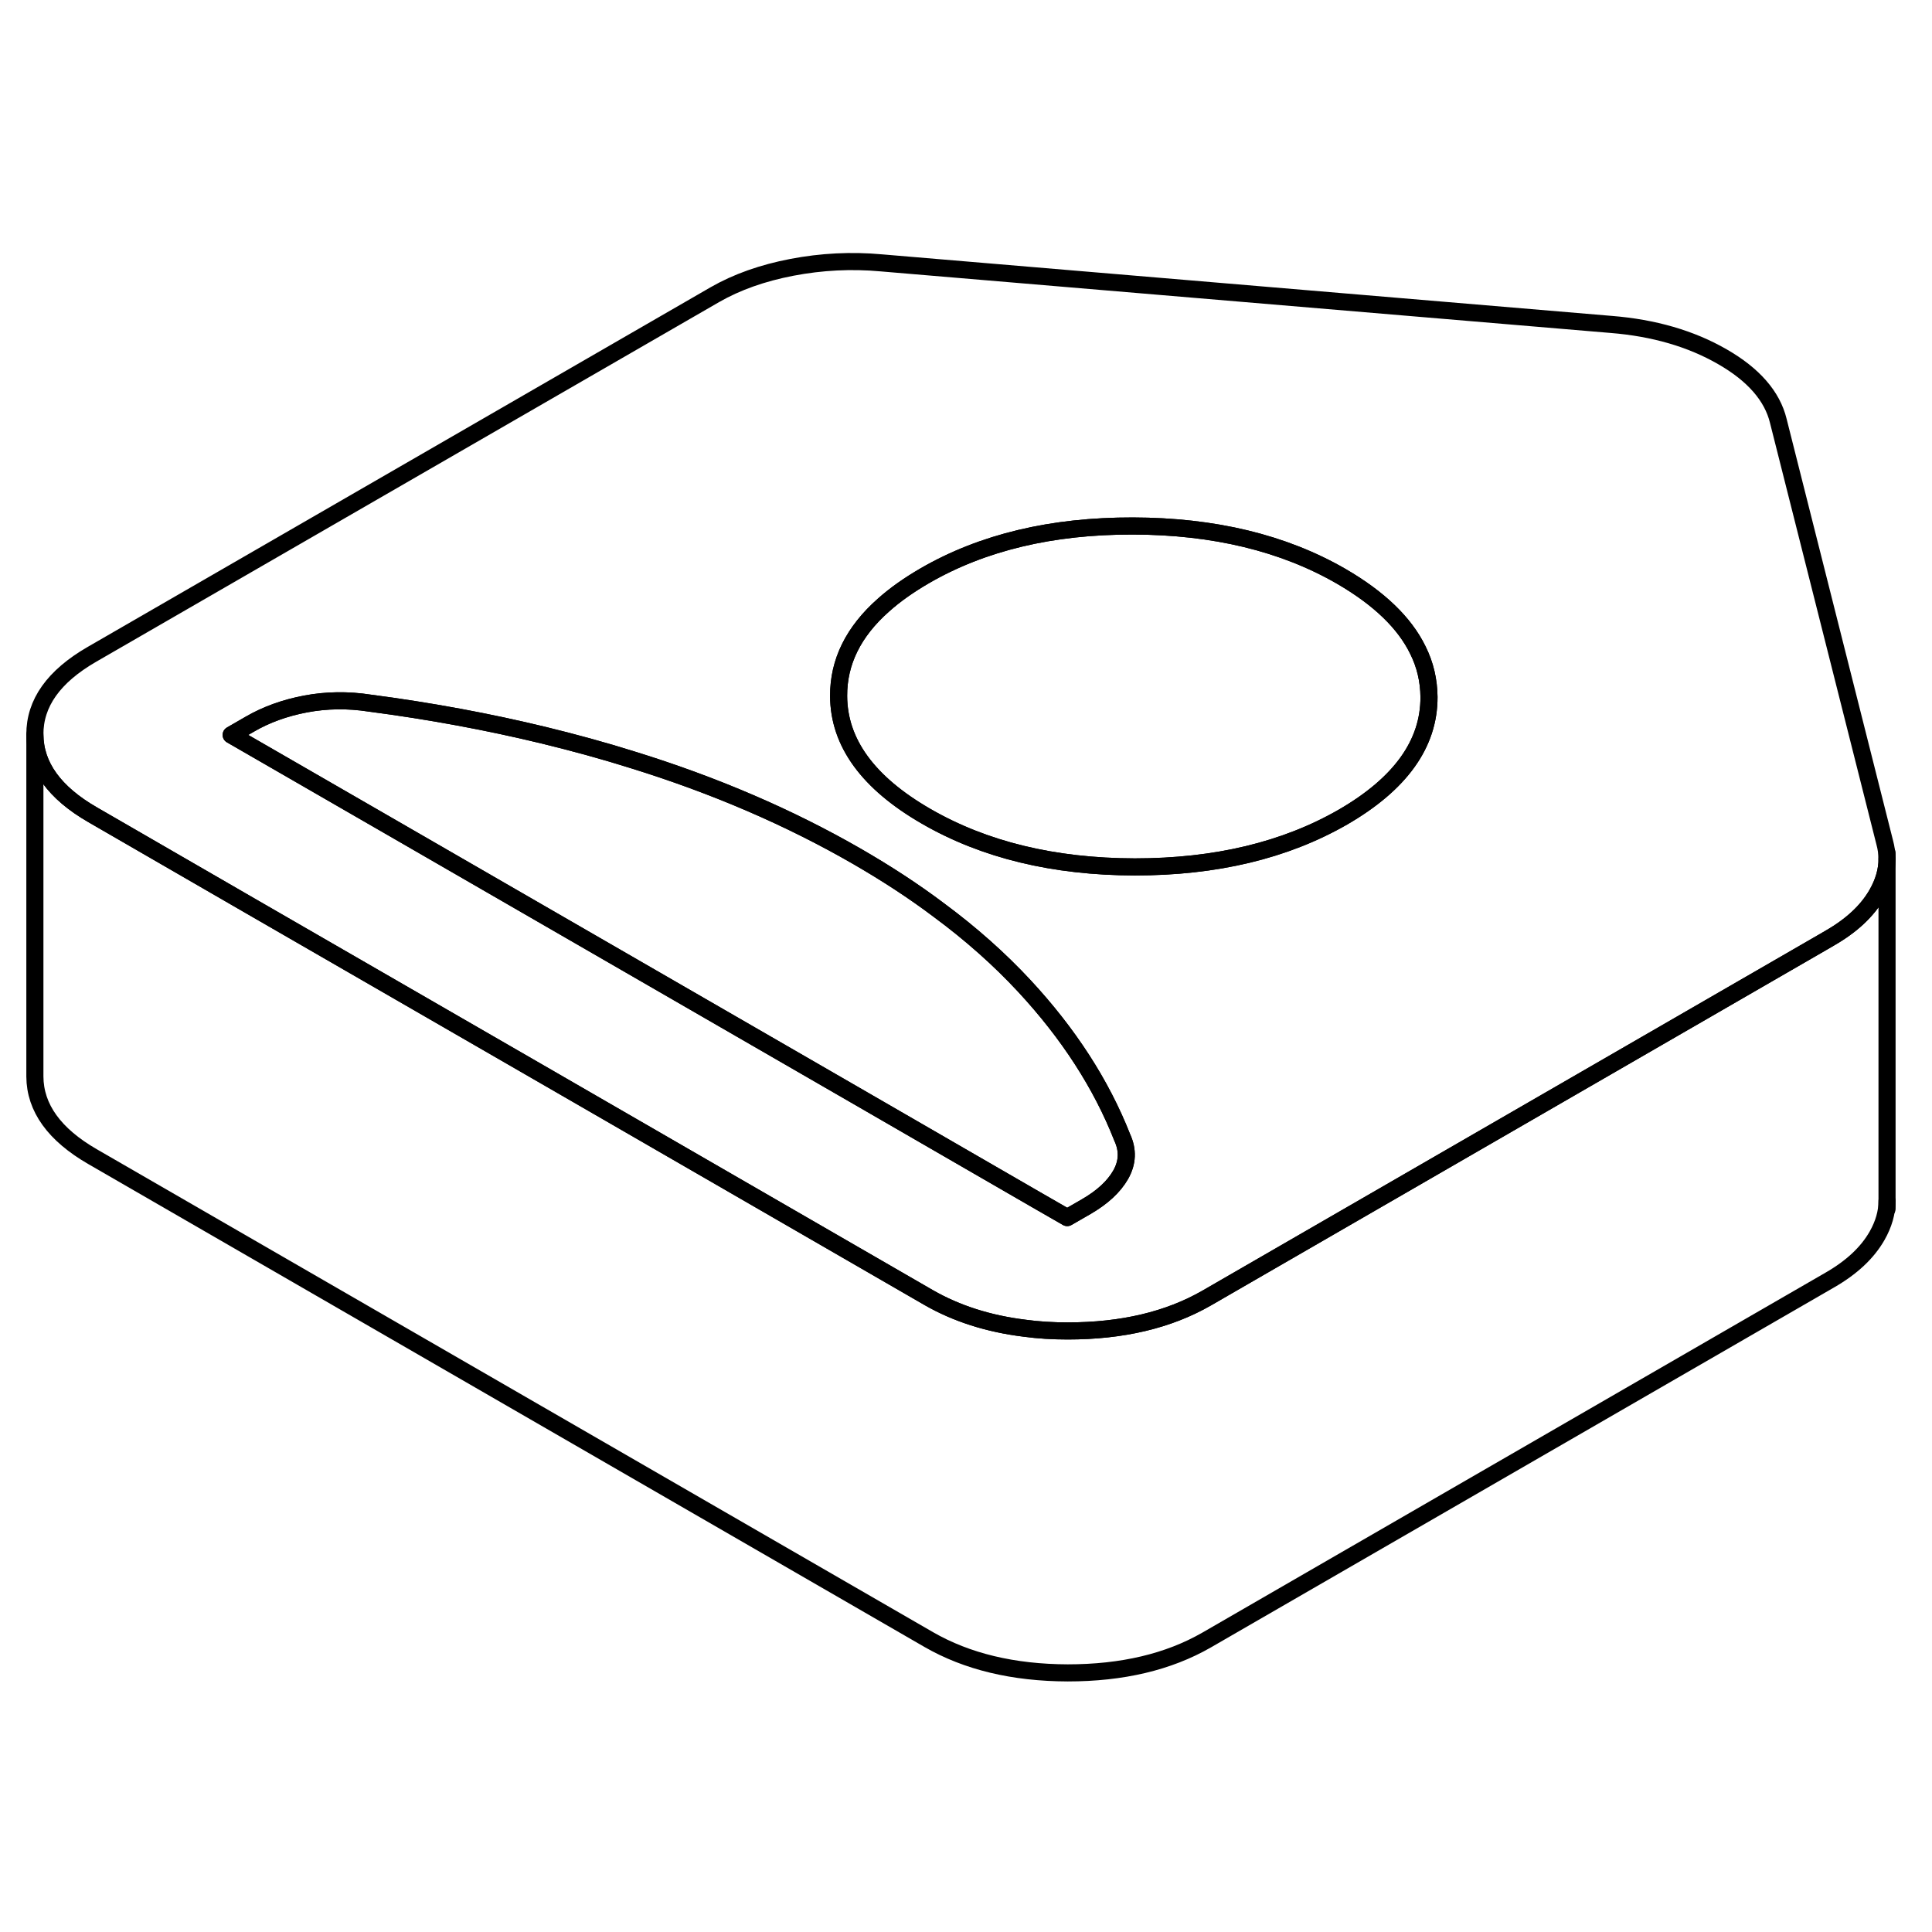<svg viewBox="0 0 113 88" fill="none" xmlns="http://www.w3.org/2000/svg" height="24" width="24" stroke-width="1px" stroke-linecap="round" stroke-linejoin="round">
    <path d="M110.23 36.755L104.01 12.115C103.66 10.675 102.57 9.415 100.74 8.365C98.9 7.305 96.73 6.675 94.23 6.475L51.55 2.875C49.79 2.715 48.05 2.805 46.32 3.135C44.6 3.465 43.1 3.995 41.81 4.735L5.37 25.775C3.14 27.065 2.03 28.625 2.04 30.465C2.05 32.295 3.18 33.865 5.42 35.155L14.59 40.455L32.16 50.595L54.32 63.395C55.94 64.325 57.81 64.925 59.93 65.185C60.73 65.295 61.57 65.345 62.45 65.345C65.64 65.345 68.34 64.705 70.57 63.425L106.65 42.585L107.01 42.375C108.3 41.635 109.22 40.775 109.79 39.775C110.17 39.105 110.37 38.425 110.37 37.745C110.37 37.415 110.32 37.085 110.23 36.755ZM65.55 56.205C65.15 56.905 64.48 57.525 63.53 58.075L62.42 58.715L60.56 57.645L50.04 51.565L22.69 35.775L13.52 30.485L14.63 29.845C15.58 29.295 16.66 28.905 17.87 28.675C19.09 28.445 20.34 28.425 21.63 28.625C25.15 29.085 28.55 29.715 31.81 30.505C33.57 30.935 35.3 31.405 36.98 31.935C41.8 33.425 46.18 35.315 50.12 37.585C51.85 38.585 53.45 39.625 54.92 40.735C56.8 42.125 58.46 43.605 59.91 45.165C62.49 47.945 64.41 50.905 65.64 54.035C65.98 54.775 65.95 55.495 65.55 56.205ZM78.54 35.295C75.16 37.235 71.11 38.205 66.37 38.205C61.63 38.195 57.56 37.205 54.17 35.245C50.77 33.285 49.06 30.935 49.05 28.205C49.04 26.225 49.91 24.445 51.68 22.885C52.35 22.285 53.16 21.715 54.09 21.175C57.46 19.225 61.52 18.255 66.26 18.265C71 18.275 75.07 19.255 78.46 21.215C80.66 22.495 82.15 23.925 82.93 25.525C83.36 26.385 83.57 27.305 83.58 28.265C83.59 31.005 81.91 33.345 78.54 35.295Z" stroke="currentColor" stroke-linejoin="round"/>
    <path d="M83.58 28.265C83.59 31.005 81.91 33.345 78.54 35.295C75.16 37.235 71.11 38.205 66.37 38.205C61.63 38.195 57.56 37.205 54.17 35.245C50.77 33.285 49.06 30.935 49.05 28.205C49.04 26.225 49.91 24.445 51.68 22.885C52.35 22.285 53.16 21.715 54.09 21.175C57.46 19.225 61.52 18.255 66.26 18.265C71 18.275 75.07 19.255 78.46 21.215C80.66 22.495 82.15 23.925 82.93 25.525C83.36 26.385 83.57 27.305 83.58 28.265Z" stroke="currentColor" stroke-linejoin="round"/>
    <path d="M65.55 56.205C65.15 56.905 64.481 57.525 63.531 58.075L62.42 58.715L60.56 57.645L50.041 51.565L22.691 35.775L13.521 30.485L14.63 29.845C15.581 29.295 16.66 28.905 17.87 28.675C19.09 28.445 20.34 28.425 21.631 28.625C25.151 29.085 28.55 29.715 31.811 30.505C33.571 30.935 35.3 31.405 36.98 31.935C41.8 33.425 46.181 35.315 50.12 37.585C51.85 38.585 53.45 39.625 54.92 40.735C56.8 42.125 58.461 43.605 59.91 45.165C62.49 47.945 64.41 50.905 65.641 54.035C65.981 54.775 65.951 55.495 65.55 56.205Z" stroke="currentColor" stroke-linejoin="round"/>
    <path d="M110.37 58.205V57.745" stroke="currentColor" stroke-linejoin="round"/>
    <path d="M110.37 37.745V37.395" stroke="currentColor" stroke-linejoin="round"/>
    <path d="M110.37 37.745V57.745C110.37 58.425 110.17 59.105 109.79 59.775C109.22 60.775 108.3 61.635 107.01 62.375L70.57 83.425C68.34 84.705 65.64 85.345 62.45 85.345C59.27 85.335 56.56 84.685 54.32 83.395L5.42 55.155C3.18 53.865 2.05 52.295 2.04 50.465V30.465C2.05 32.295 3.18 33.865 5.42 35.155L14.59 40.455L32.16 50.595L54.32 63.395C55.94 64.325 57.81 64.925 59.93 65.185C60.73 65.295 61.57 65.345 62.45 65.345C65.64 65.345 68.34 64.705 70.57 63.425L106.65 42.585L107.01 42.375C108.3 41.635 109.22 40.775 109.79 39.775C110.17 39.105 110.37 38.425 110.37 37.745Z" stroke="currentColor" stroke-linejoin="round"/>
</svg>